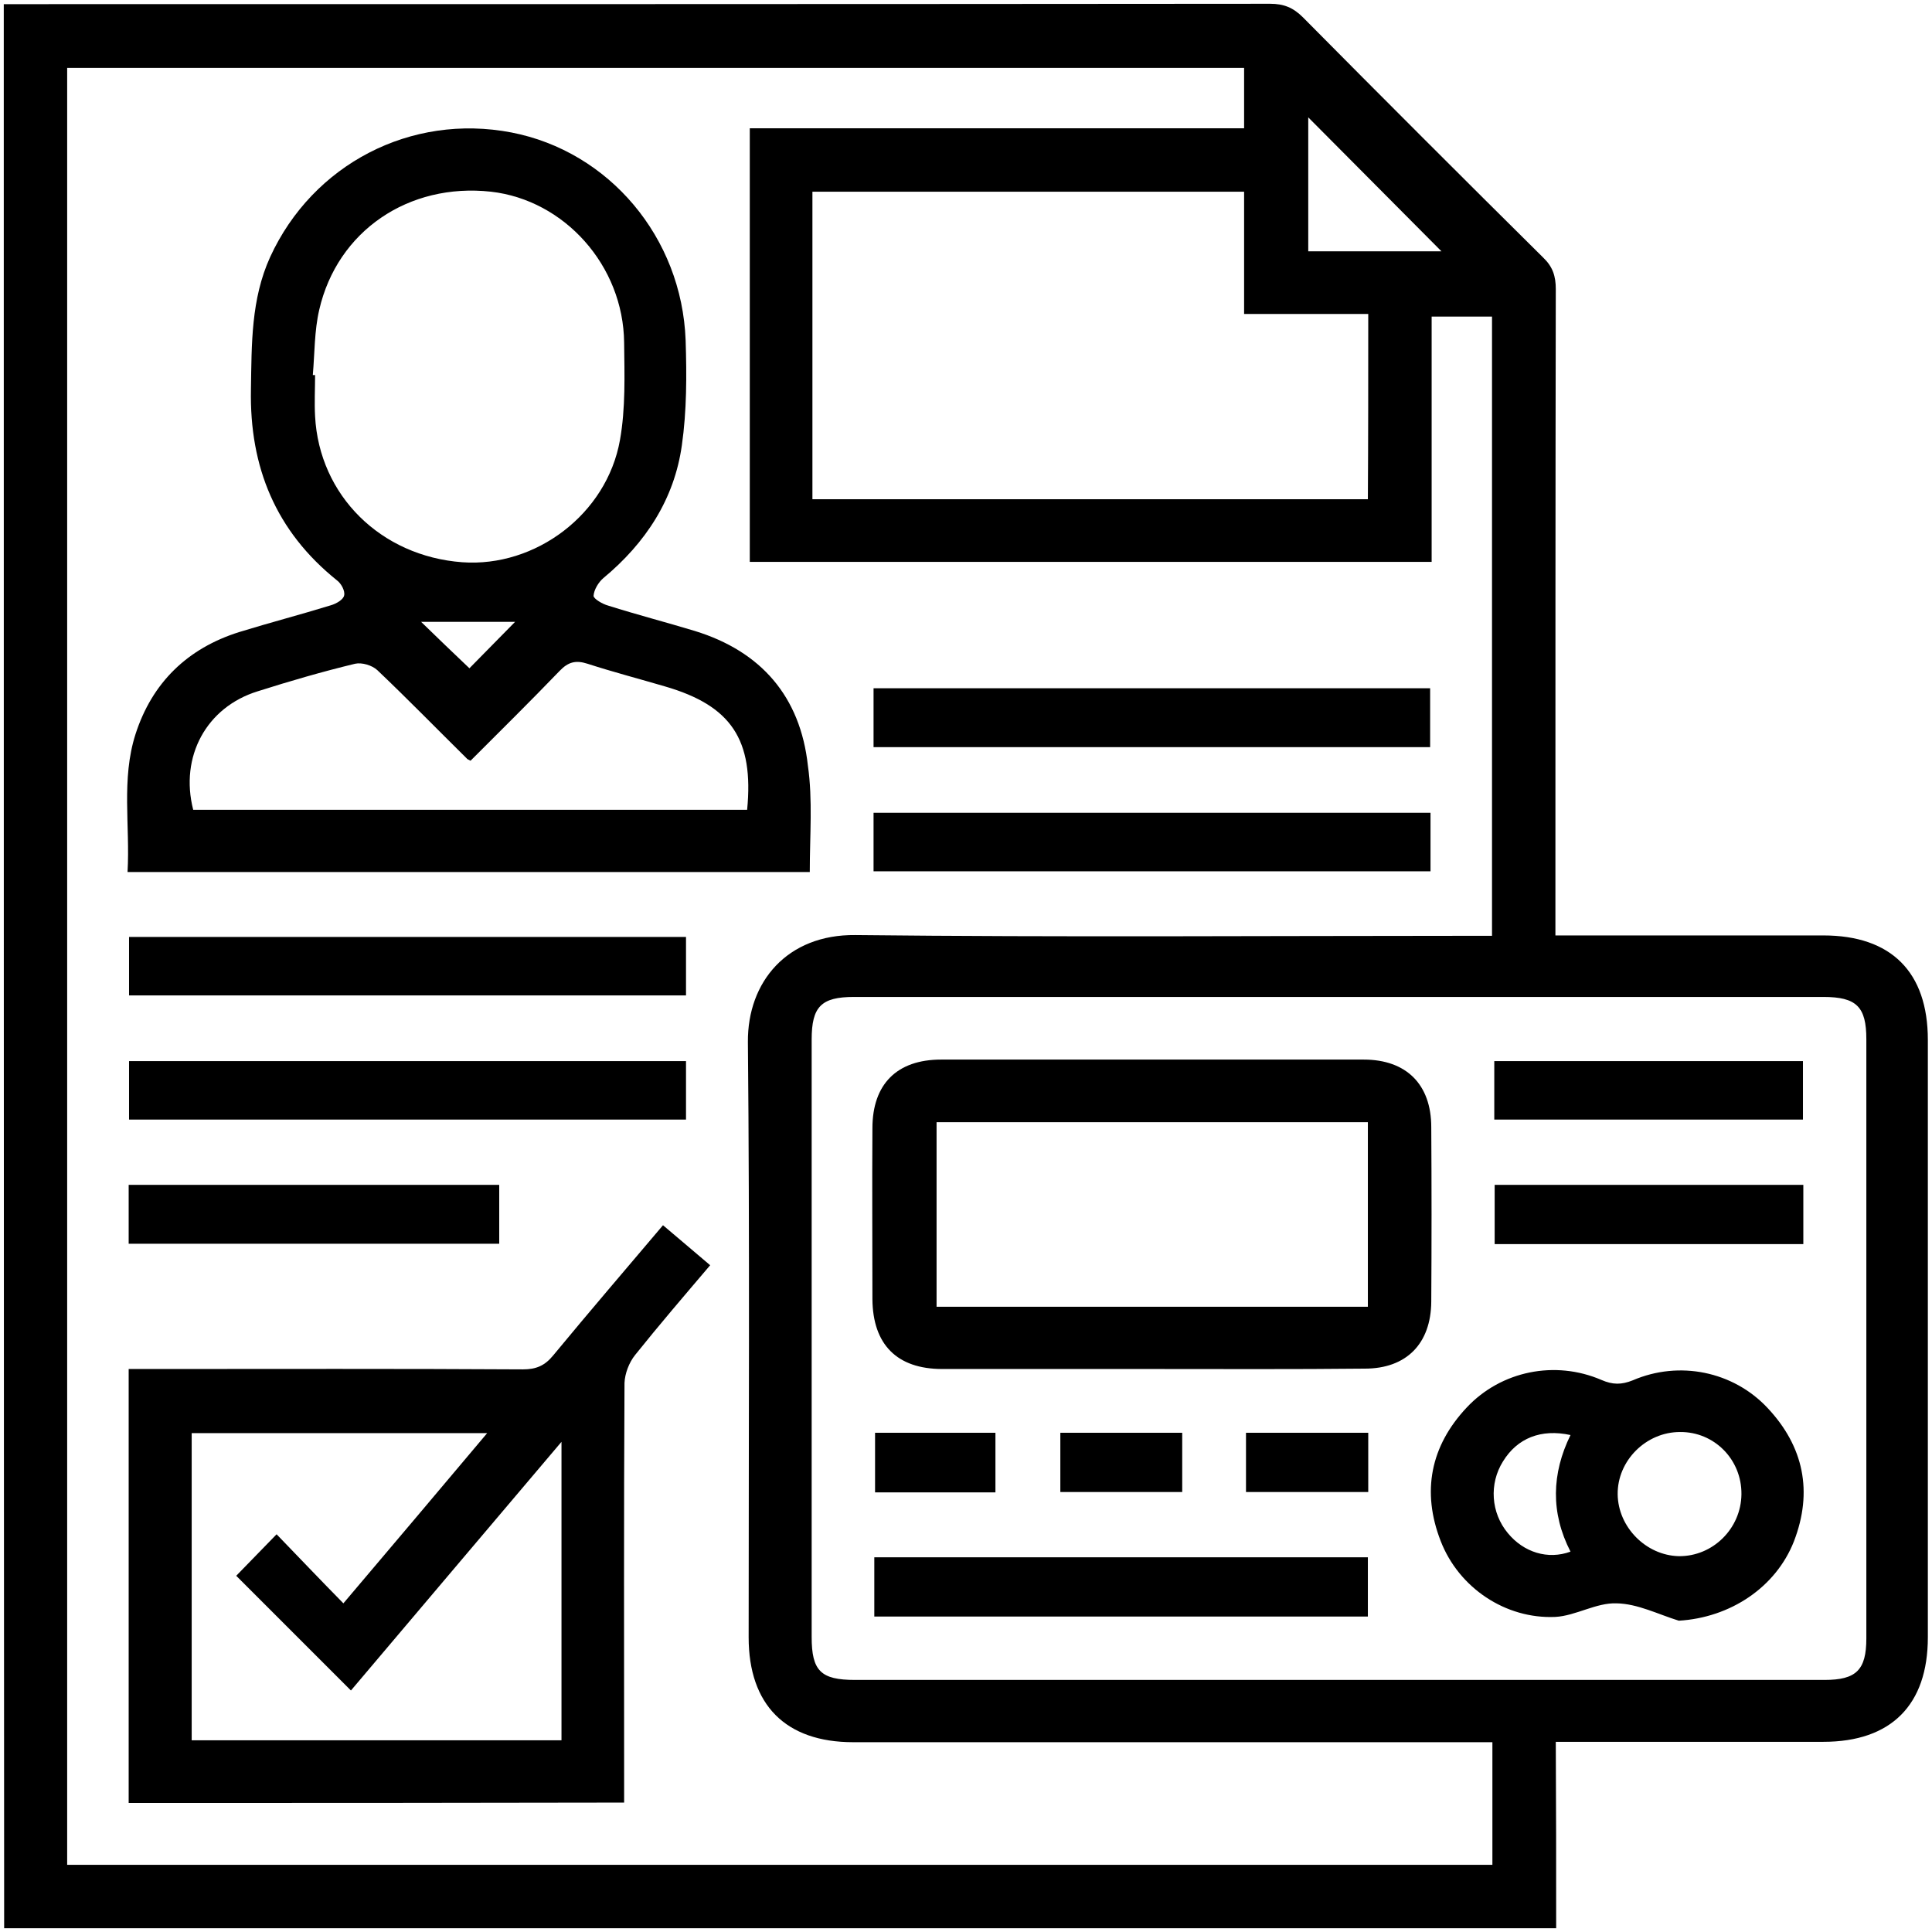 <?xml version="1.0" encoding="utf-8"?>
<!-- Generator: Adobe Illustrator 23.0.2, SVG Export Plug-In . SVG Version: 6.00 Build 0)  -->
<svg version="1.1" id="Layer_1" xmlns="http://www.w3.org/2000/svg" xmlns:xlink="http://www.w3.org/1999/xlink" x="0px" y="0px"
	 viewBox="0 0 512 512" style="enable-background:new 0 0 512 512;" xml:space="preserve">
<g>
	<path d="M412.4,511c-137.1,0-274.2,0-411.3,0C1,341,1,171,1,1.1c111.9,0,223.7,0,335.6-0.1c3.6,0,6.1,1,8.7,3.6
		c21.1,21.3,42.4,42.6,63.7,63.7c2.5,2.4,3.3,4.9,3.3,8.3c-0.1,55.1-0.1,110.2-0.1,165.3c0,1.9,0,3.8,0,6c2.6,0,4.5,0,6.3,0
		c21.6,0,43.2,0,64.7,0c18,0,27.7,9.7,27.7,27.7c0,52.8,0,105.6,0,158.3c0,17.9-9.7,27.7-27.7,27.7c-21.6,0-43.2,0-64.7,0
		c-1.9,0-3.9,0-6.2,0C412.4,478.5,412.4,494.8,412.4,511z M17.8,494.2c126.1,0,251.8,0,377.7,0c0-10.9,0-21.4,0-32.5
		c-2.4,0-4.5,0-6.6,0c-54.3,0-108.5,0-162.8,0c-17.9,0-27.7-9.9-27.7-27.8c0-52.6,0.3-105.2-0.2-157.8
		c-0.1-15.9,10.4-28.5,28.5-28.3c54.3,0.6,108.5,0.2,162.8,0.2c1.9,0,3.9,0,5.9,0c0-55.2,0-109.6,0-164.1c-5.5,0-10.5,0-16,0
		c0,21.9,0,43.4,0,65c-60.6,0-120.6,0-180.7,0c0-38.4,0-76.4,0-114.9c43.8,0,87.4,0,131,0c0-5.6,0-10.7,0-16
		c-104.1,0-207.8,0-311.9,0C17.8,176.7,17.8,335.1,17.8,494.2z M354.5,445.2c43,0,86,0,129,0c8.4,0,11.1-2.6,11.1-11
		c0-52.9,0-105.9,0-158.8c0-8.6-2.6-11.2-11.4-11.2c-85.6,0-171.3,0-256.9,0c-8.7,0-11.2,2.6-11.2,11.3c0,52.8,0,105.6,0,158.3
		c0,9,2.4,11.4,11.5,11.4C269.2,445.2,311.8,445.2,354.5,445.2z M362.6,83.2c-11.1,0-21.7,0-32.9,0c0-11.2,0-21.8,0-32.4
		c-38.6,0-76.5,0-114.4,0c0,27.4,0,54.5,0,81.5c49.3,0,98.1,0,147.2,0C362.6,116.1,362.6,100.1,362.6,83.2z M346.7,66.6
		c12.4,0,24.3,0,35.3,0c-11.6-11.7-23.5-23.6-35.3-35.5C346.7,42.5,346.7,54.4,346.7,66.6z"/>
	<path d="M214.6,231.1c-60.3,0-120.2,0-180.8,0c0.7-12.3-1.7-24.6,2.1-36.5c4.4-13.7,13.8-22.8,27.5-27.1c8.1-2.5,16.2-4.6,24.3-7.1
		c1.4-0.4,3.3-1.5,3.5-2.6c0.3-1.2-0.8-3.2-1.9-4c-16.2-13-23.2-30-22.8-50.6c0.2-12,0-23.9,5.1-35.1c11.3-24.6,37.3-38.1,63.9-33
		c25.9,5,45.2,27.8,46.2,55.1c0.3,9.3,0.3,18.7-1,27.8c-2,14.3-9.6,25.9-20.8,35.2c-1.3,1.1-2.5,3.1-2.6,4.7c0,0.8,2.4,2.2,3.9,2.6
		c7.6,2.4,15.3,4.4,22.9,6.7c17.6,5.4,28,17.4,30,35.7C215.4,212,214.6,221.3,214.6,231.1z M82.9,99.4c0.2,0,0.4,0,0.6,0
		c0,3.6-0.2,7.3,0,10.9c1.1,21,17.4,37.1,39,38.7c19.4,1.4,38.3-12.7,41.8-32.4c1.5-8.4,1.2-17.2,1.1-25.8
		c-0.2-20.4-15.8-37.8-35.3-40c-21.8-2.4-40.7,10.4-45.5,31.3C83.3,87.7,83.4,93.6,82.9,99.4z M124.7,201.6c-0.7-0.4-0.9-0.4-1-0.6
		c-7.9-7.8-15.7-15.8-23.7-23.4c-1.4-1.3-4.1-2.1-5.9-1.7c-8.7,2.1-17.3,4.6-25.8,7.3c-13.6,4.2-20.7,17.3-17.1,31.4
		c48.9,0,97.9,0,146.8,0c1.8-18.6-4.2-27.6-21.8-32.7c-6.8-2-13.7-3.8-20.5-6c-3.1-1-5.1-0.5-7.4,1.9
		C140.6,185.8,132.7,193.6,124.7,201.6z M124.4,177.1c3.9-4,8.4-8.5,12.1-12.3c-7.7,0-16.4,0-24.9,0
		C115.8,168.9,120.3,173.2,124.4,177.1z"/>
	<path d="M34.1,477.8c0-38.4,0-76.3,0-115c2.1,0,4,0,6,0c32.8,0,65.7-0.1,98.5,0.1c3.5,0,5.8-1,8-3.7c9.5-11.5,19.2-22.8,29.1-34.5
		c4.2,3.6,8.2,6.9,12.5,10.6c-6.8,8-13.5,15.8-19.9,23.8c-1.6,2-2.7,4.9-2.8,7.4c-0.2,35-0.1,70-0.1,105c0,2,0,3.9,0,6.2
		C121.6,477.8,78.1,477.8,34.1,477.8z M93,448c-10.5-10.5-20.6-20.6-30.4-30.4c3.1-3.2,6.6-6.8,10.7-11c5.8,6,11.6,12.1,17.7,18.3
		c12.9-15.2,25.3-29.9,38.1-45.1c-26.8,0-52.6,0-78.3,0c0,27.3,0,54.3,0,81.4c32.9,0,65.4,0,98,0c0-26.3,0-52.1,0-79.1
		C129.5,404.9,111,426.7,93,448z"/>
	<path d="M231.5,198c0-5.2,0-10.2,0-15.6c49.2,0,98.2,0,147.5,0c0,5.1,0,10.1,0,15.6C330,198,280.9,198,231.5,198z"/>
	<path d="M231.5,230.9c0-5.2,0-10.1,0-15.5c49.2,0,98.2,0,147.6,0c0,5.1,0,10.1,0,15.5C330,230.9,281,230.9,231.5,230.9z"/>
	<path d="M181.8,248.3c0,5.2,0,10.1,0,15.5c-49.2,0-98.2,0-147.6,0c0-4.9,0-10,0-15.5C83.2,248.3,132.2,248.3,181.8,248.3z"/>
	<path d="M181.8,281.2c0,5.3,0,10.2,0,15.5c-49.2,0-98.2,0-147.6,0c0-5,0-10,0-15.5C83.2,281.2,132.3,281.2,181.8,281.2z"/>
	<path d="M34.1,329.6c0-5.4,0-10.3,0-15.6c32.7,0,65.3,0,98.2,0c0,5.1,0,10.1,0,15.6C99.7,329.6,67.1,329.6,34.1,329.6z"/>
	<path d="M305,362.8c-18.4,0-36.8,0-55.3,0c-12,0-18.4-6.5-18.5-18.5c0-15.1-0.1-30.2,0-45.3c0-11.7,6.5-18.2,18.2-18.2
		c37.3,0,74.7,0,112,0c11.3,0,17.9,6.6,17.9,17.9c0.1,15.4,0.1,30.9,0,46.3c-0.1,11.1-6.6,17.7-17.6,17.7
		C342.8,362.9,323.9,362.8,305,362.8z M362.5,346.3c0-16.4,0-32.6,0-48.9c-38.3,0-76.3,0-114.3,0c0,16.5,0,32.7,0,48.9
		C286.5,346.3,324.4,346.3,362.5,346.3z"/>
	<path d="M444.9,429.5c-5.5-1.7-10.9-4.5-16.5-4.6c-5.4-0.2-10.8,3.3-16.2,3.6c-13.2,0.6-25.6-7.7-30.4-20.1
		c-5.1-13.1-2.7-25.2,6.9-35.4c9.1-9.7,23.4-12.6,35.7-7.3c3,1.3,5.3,1.3,8.3,0.1c12.3-5.3,26.6-2.4,35.7,7.3
		c9.6,10.2,12.1,22.2,7,35.4C470.6,420.7,458.5,428.7,444.9,429.5z M461.5,396c0.1-9.2-7.2-16.6-16.3-16.5c-9,0-16.6,7.6-16.5,16.5
		c0.1,8.7,7.5,16.2,16.2,16.4C453.9,412.5,461.4,405.1,461.5,396z M416.2,380.3c-7.8-1.7-14.1,0.8-17.9,7c-3.7,5.9-3.2,13.6,1.3,19
		c4.2,5.1,10.6,7.1,16.6,4.9C410.9,400.9,411.2,390.5,416.2,380.3z"/>
	<path d="M362.5,428.4c-43.7,0-87.1,0-130.8,0c0-5.2,0-10.2,0-15.7c43.5,0,87,0,130.8,0C362.5,417.7,362.5,422.8,362.5,428.4z"/>
	<path d="M396,296.7c0-5.3,0-10.2,0-15.5c27.3,0,54.3,0,81.8,0c0,5,0,10,0,15.5C450.7,296.7,423.6,296.7,396,296.7z"/>
	<path d="M396.1,314c27.3,0,54.4,0,81.8,0c0,5.3,0,10.3,0,15.7c-27.3,0-54.4,0-81.8,0C396.1,324.4,396.1,319.3,396.1,314z"/>
	<path d="M231.9,379.7c10.5,0,21,0,31.9,0c0,5.2,0,10.4,0,15.8c-10.6,0-20.9,0-31.9,0C231.9,390.5,231.9,385.4,231.9,379.7z"/>
	<path d="M281,379.7c11,0,21.5,0,32.3,0c0,5.3,0,10.3,0,15.7c-10.8,0-21.4,0-32.3,0C281,390.2,281,385.2,281,379.7z"/>
	<path d="M362.6,379.7c0,5.5,0,10.4,0,15.7c-10.9,0-21.5,0-32.4,0c0-5.4,0-10.4,0-15.7C341.1,379.7,351.6,379.7,362.6,379.7z"/>
</g>
</svg>
